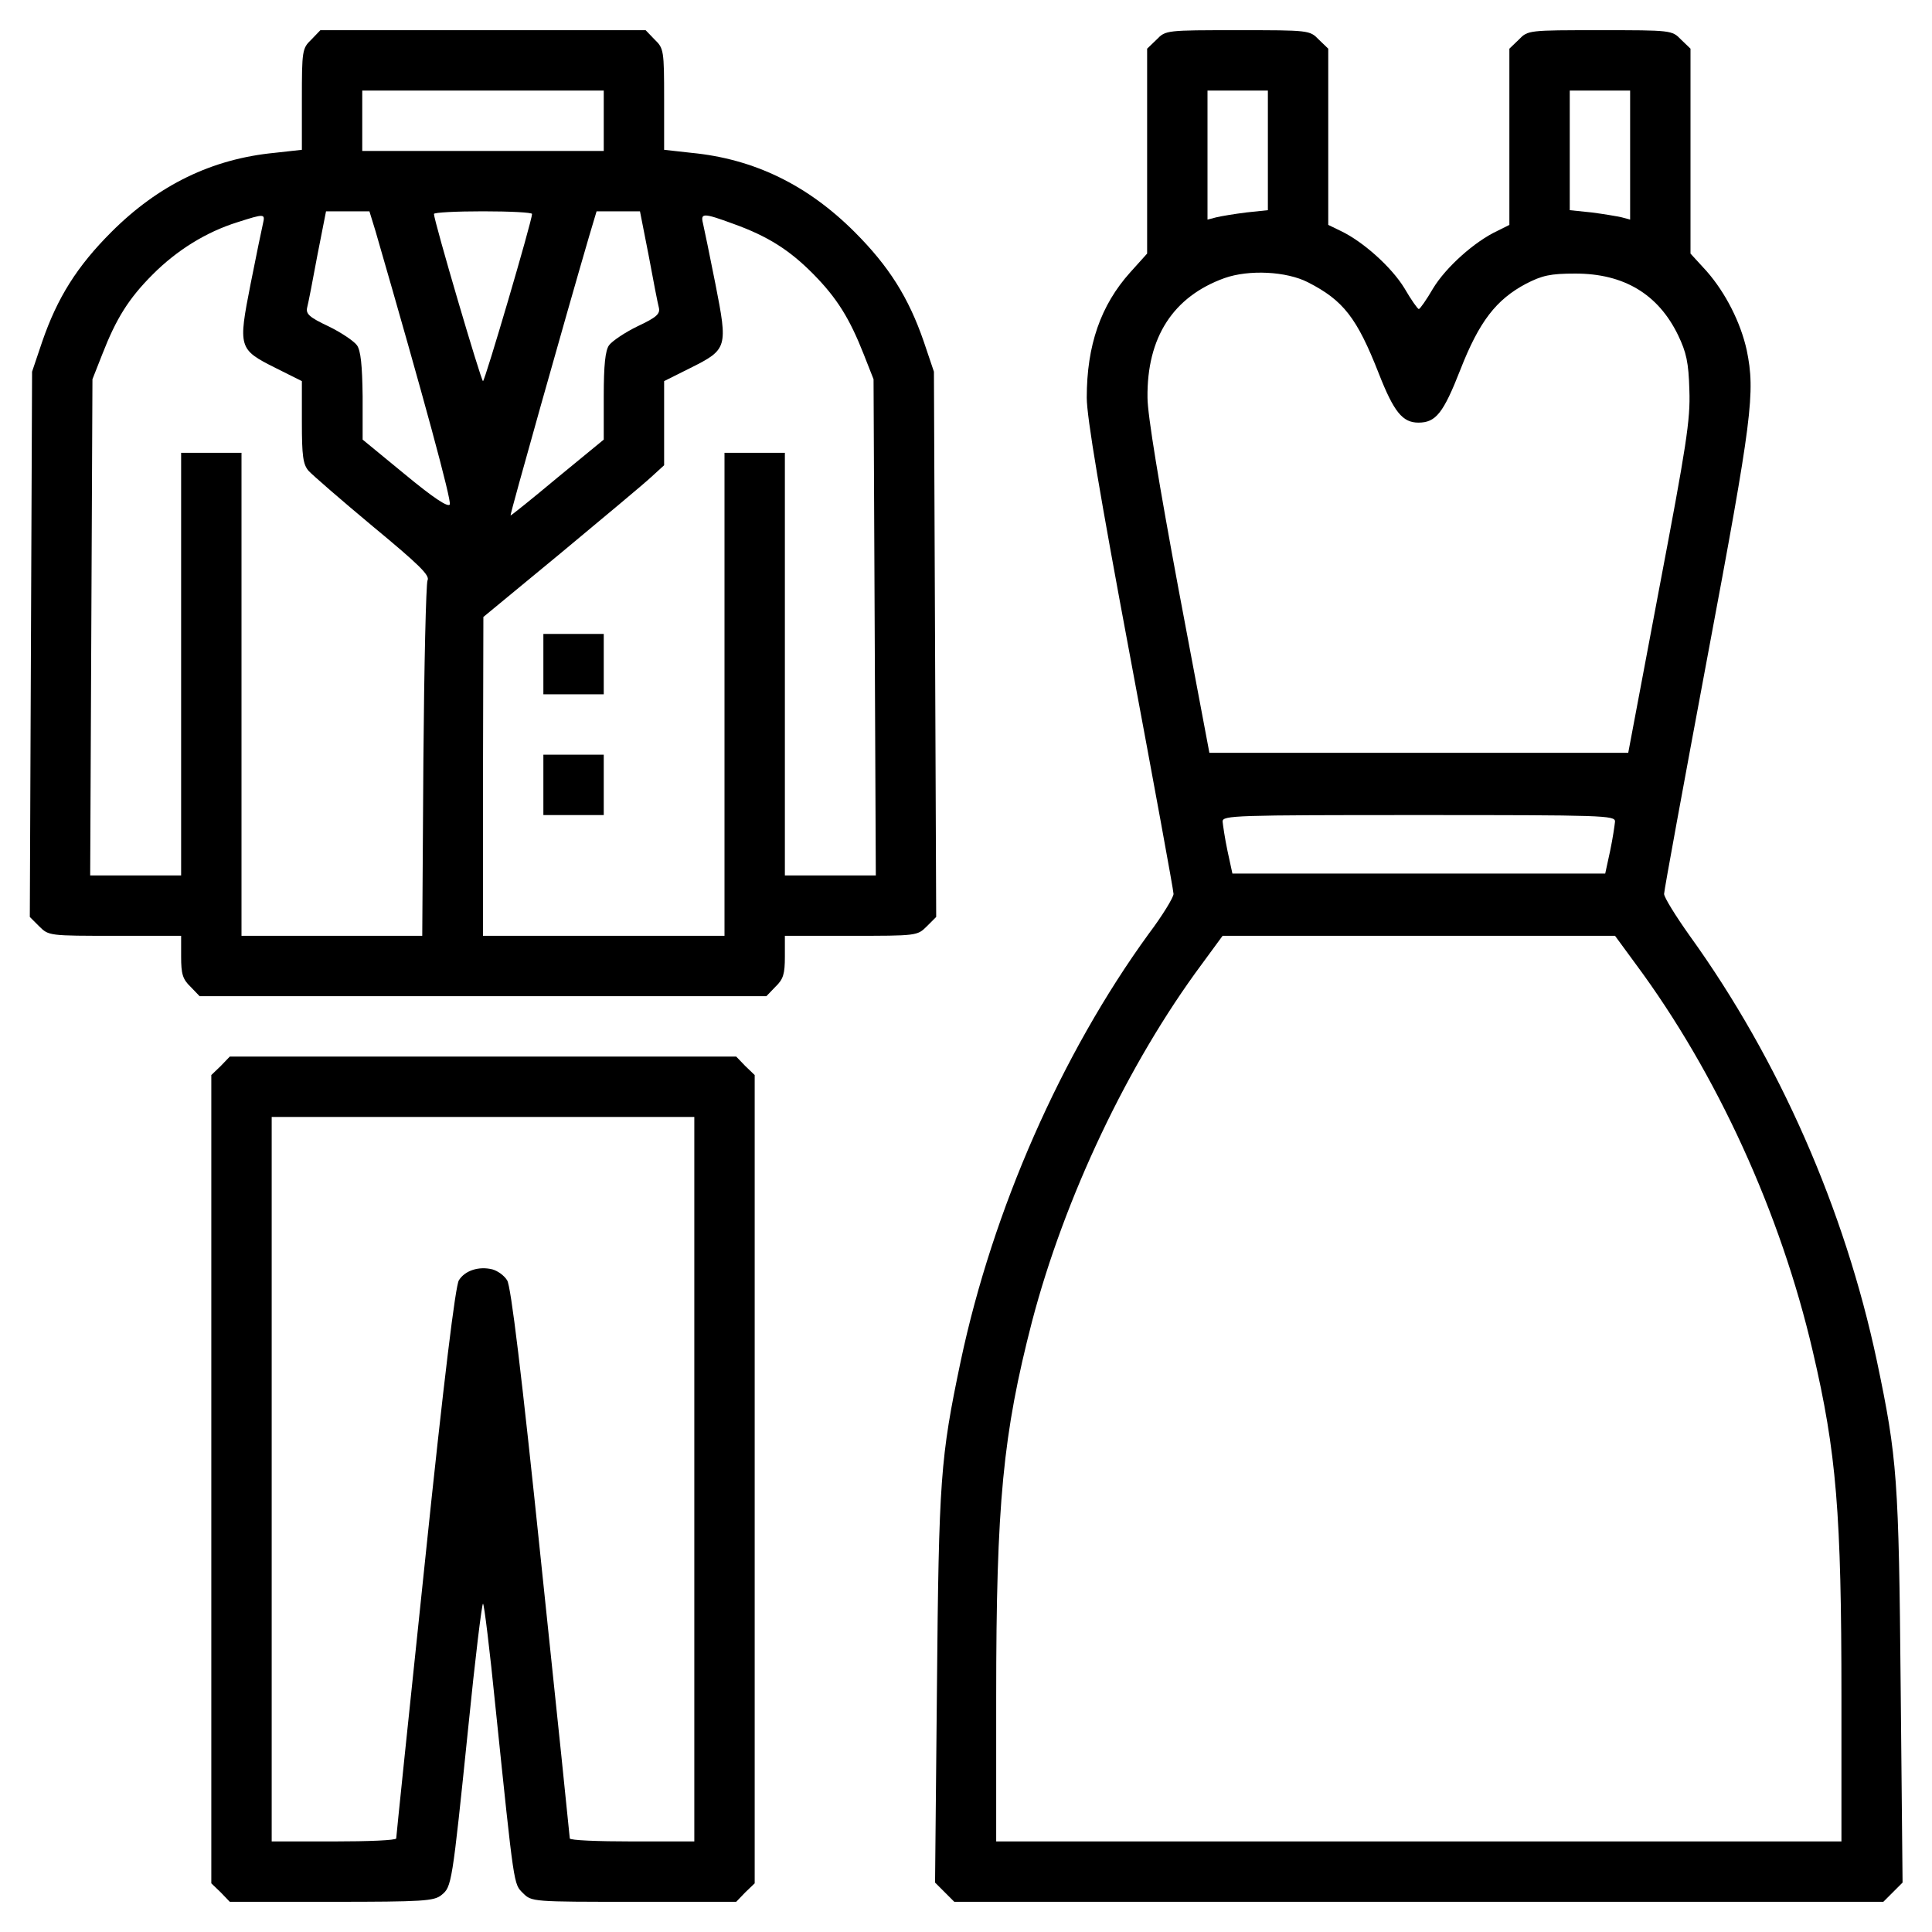 <?xml version="1.0" standalone="no"?>
<!DOCTYPE svg PUBLIC "-//W3C//DTD SVG 20010904//EN"
 "http://www.w3.org/TR/2001/REC-SVG-20010904/DTD/svg10.dtd">
<svg version="1.0" xmlns="http://www.w3.org/2000/svg"
 width="512pt" height="512pt" viewBox="0 0 512 512"
 preserveAspectRatio="xMidYMid meet">

<g transform="translate(0,512) scale(0.1,-0.1)"
fill="#000000" stroke="none">
<path d="M825 5015 c-24 -23 -25 -29 -25 -158 l0 -134 -72 -8 c-166 -16 -308
-85 -433 -210 -91 -91 -143 -174 -183 -290 l-27 -80 -3 -723 -3 -722 25 -25
c25 -25 27 -25 201 -25 l175 0 0 -55 c0 -46 4 -60 25 -80 l24 -25 751 0 751 0
24 25 c21 20 25 34 25 80 l0 55 175 0 c174 0 176 0 201 25 l25 25 -3 722 -3
723 -27 80 c-40 116 -92 199 -183 290 -125 125 -267 194 -433 210 l-72 8 0
134 c0 129 -1 135 -25 158 l-24 25 -431 0 -431 0 -24 -25z m775 -215 l0 -80
-320 0 -320 0 0 80 0 80 320 0 320 0 0 -80z m-605 -292 c129 -445 202 -715
197 -725 -5 -8 -44 18 -119 80 l-112 92 0 115 c-1 82 -5 121 -15 135 -8 11
-42 34 -75 50 -51 24 -61 33 -57 50 3 11 15 73 27 138 l23 117 58 0 57 0 16
-52z m415 45 c0 -18 -125 -443 -130 -443 -5 0 -130 425 -130 443 0 4 59 7 130
7 72 0 130 -3 130 -7z m309 -110 c12 -65 24 -127 27 -138 4 -17 -6 -26 -57
-50 -33 -16 -67 -39 -75 -50 -10 -14 -14 -53 -14 -135 l0 -115 -123 -101 c-67
-56 -123 -101 -124 -100 -2 2 148 534 208 739 l20 67 57 0 58 0 23 -117z
m-1022 85 c-3 -13 -18 -85 -33 -161 -33 -168 -32 -173 66 -222 l70 -35 0 -109
c0 -89 3 -112 18 -129 9 -10 86 -77 170 -147 122 -101 152 -130 145 -143 -4
-10 -9 -225 -11 -479 l-3 -463 -239 0 -240 0 0 640 0 640 -80 0 -80 0 0 -560
0 -560 -120 0 -121 0 3 658 3 657 26 66 c37 95 70 148 134 212 64 64 141 112
224 138 72 23 74 23 68 -3z m1246 -1 c92 -33 150 -70 213 -134 63 -64 96 -118
133 -212 l26 -66 3 -657 3 -658 -121 0 -120 0 0 560 0 560 -80 0 -80 0 0 -640
0 -640 -320 0 -320 0 0 423 1 422 206 170 c113 94 221 184 239 201 l34 31 0
112 0 111 70 35 c98 49 99 54 66 222 -15 76 -30 148 -33 161 -7 28 1 28 80 -1z"/>
<path d="M1440 3360 l0 -80 80 0 80 0 0 80 0 80 -80 0 -80 0 0 -80z"/>
<path d="M1440 3040 l0 -80 80 0 80 0 0 80 0 80 -80 0 -80 0 0 -80z"/>
<path d="M3065 5015 l-25 -24 0 -272 0 -271 -45 -50 c-78 -87 -115 -193 -115
-332 0 -51 35 -259 115 -686 63 -337 115 -620 115 -629 0 -9 -29 -57 -66 -106
-231 -318 -413 -731 -498 -1132 -54 -257 -58 -312 -63 -865 l-5 -517 26 -26
25 -25 1231 0 1231 0 25 25 26 26 -5 517 c-5 553 -9 608 -63 865 -85 401 -259
798 -496 1127 -37 52 -68 102 -68 111 0 9 52 292 115 629 119 634 127 700 104
812 -16 73 -56 152 -106 209 l-43 47 0 271 0 272 -25 24 c-24 25 -26 25 -215
25 -189 0 -191 0 -215 -25 l-25 -24 0 -234 0 -233 -32 -16 c-60 -28 -136 -96
-170 -152 -18 -31 -35 -55 -38 -55 -3 0 -20 24 -38 55 -34 56 -110 124 -169
152 l-33 16 0 233 0 234 -25 24 c-24 25 -26 25 -215 25 -189 0 -191 0 -215
-25z m295 -294 l0 -158 -57 -6 c-32 -4 -68 -10 -80 -13 l-23 -6 0 171 0 171
80 0 80 0 0 -159z m960 -12 l0 -171 -22 6 c-13 3 -49 9 -80 13 l-58 6 0 158 0
159 80 0 80 0 0 -171z m-854 -337 c94 -48 130 -94 188 -242 40 -102 63 -130
105 -130 46 0 66 25 111 140 50 128 95 186 174 228 43 22 64 27 131 27 128 0
219 -54 272 -163 22 -46 28 -72 30 -146 3 -79 -8 -147 -80 -526 l-82 -435
-555 0 -555 0 -82 435 c-51 274 -82 461 -82 506 -2 160 68 268 204 317 65 23
164 18 221 -11z m814 -1429 c-1 -10 -6 -45 -13 -78 l-13 -60 -494 0 -494 0
-13 60 c-7 33 -12 68 -13 78 0 16 31 17 520 17 489 0 520 -1 520 -17z m55
-378 c215 -290 384 -660 469 -1026 63 -269 76 -429 76 -916 l0 -383 -1120 0
-1120 0 0 383 c0 514 18 697 95 995 86 328 254 683 450 947 l55 75 520 0 520
0 55 -75z"/>
<path d="M585 2295 l-25 -24 0 -1071 0 -1071 25 -24 24 -25 269 0 c245 0 272
2 292 18 27 22 28 26 71 445 18 180 36 327 39 327 3 0 18 -123 33 -273 50
-482 48 -469 73 -494 23 -23 25 -23 294 -23 l271 0 24 25 25 24 0 1071 0 1071
-25 24 -24 25 -671 0 -671 0 -24 -25z m1255 -1095 l0 -960 -165 0 c-91 0 -165
3 -165 8 0 4 -34 333 -76 732 -52 502 -80 732 -90 747 -8 13 -25 25 -39 29
-36 9 -73 -3 -89 -29 -9 -15 -39 -256 -90 -747 -42 -399 -76 -728 -76 -732 0
-5 -74 -8 -165 -8 l-165 0 0 960 0 960 560 0 560 0 0 -960z"/>
</g>
</svg>
